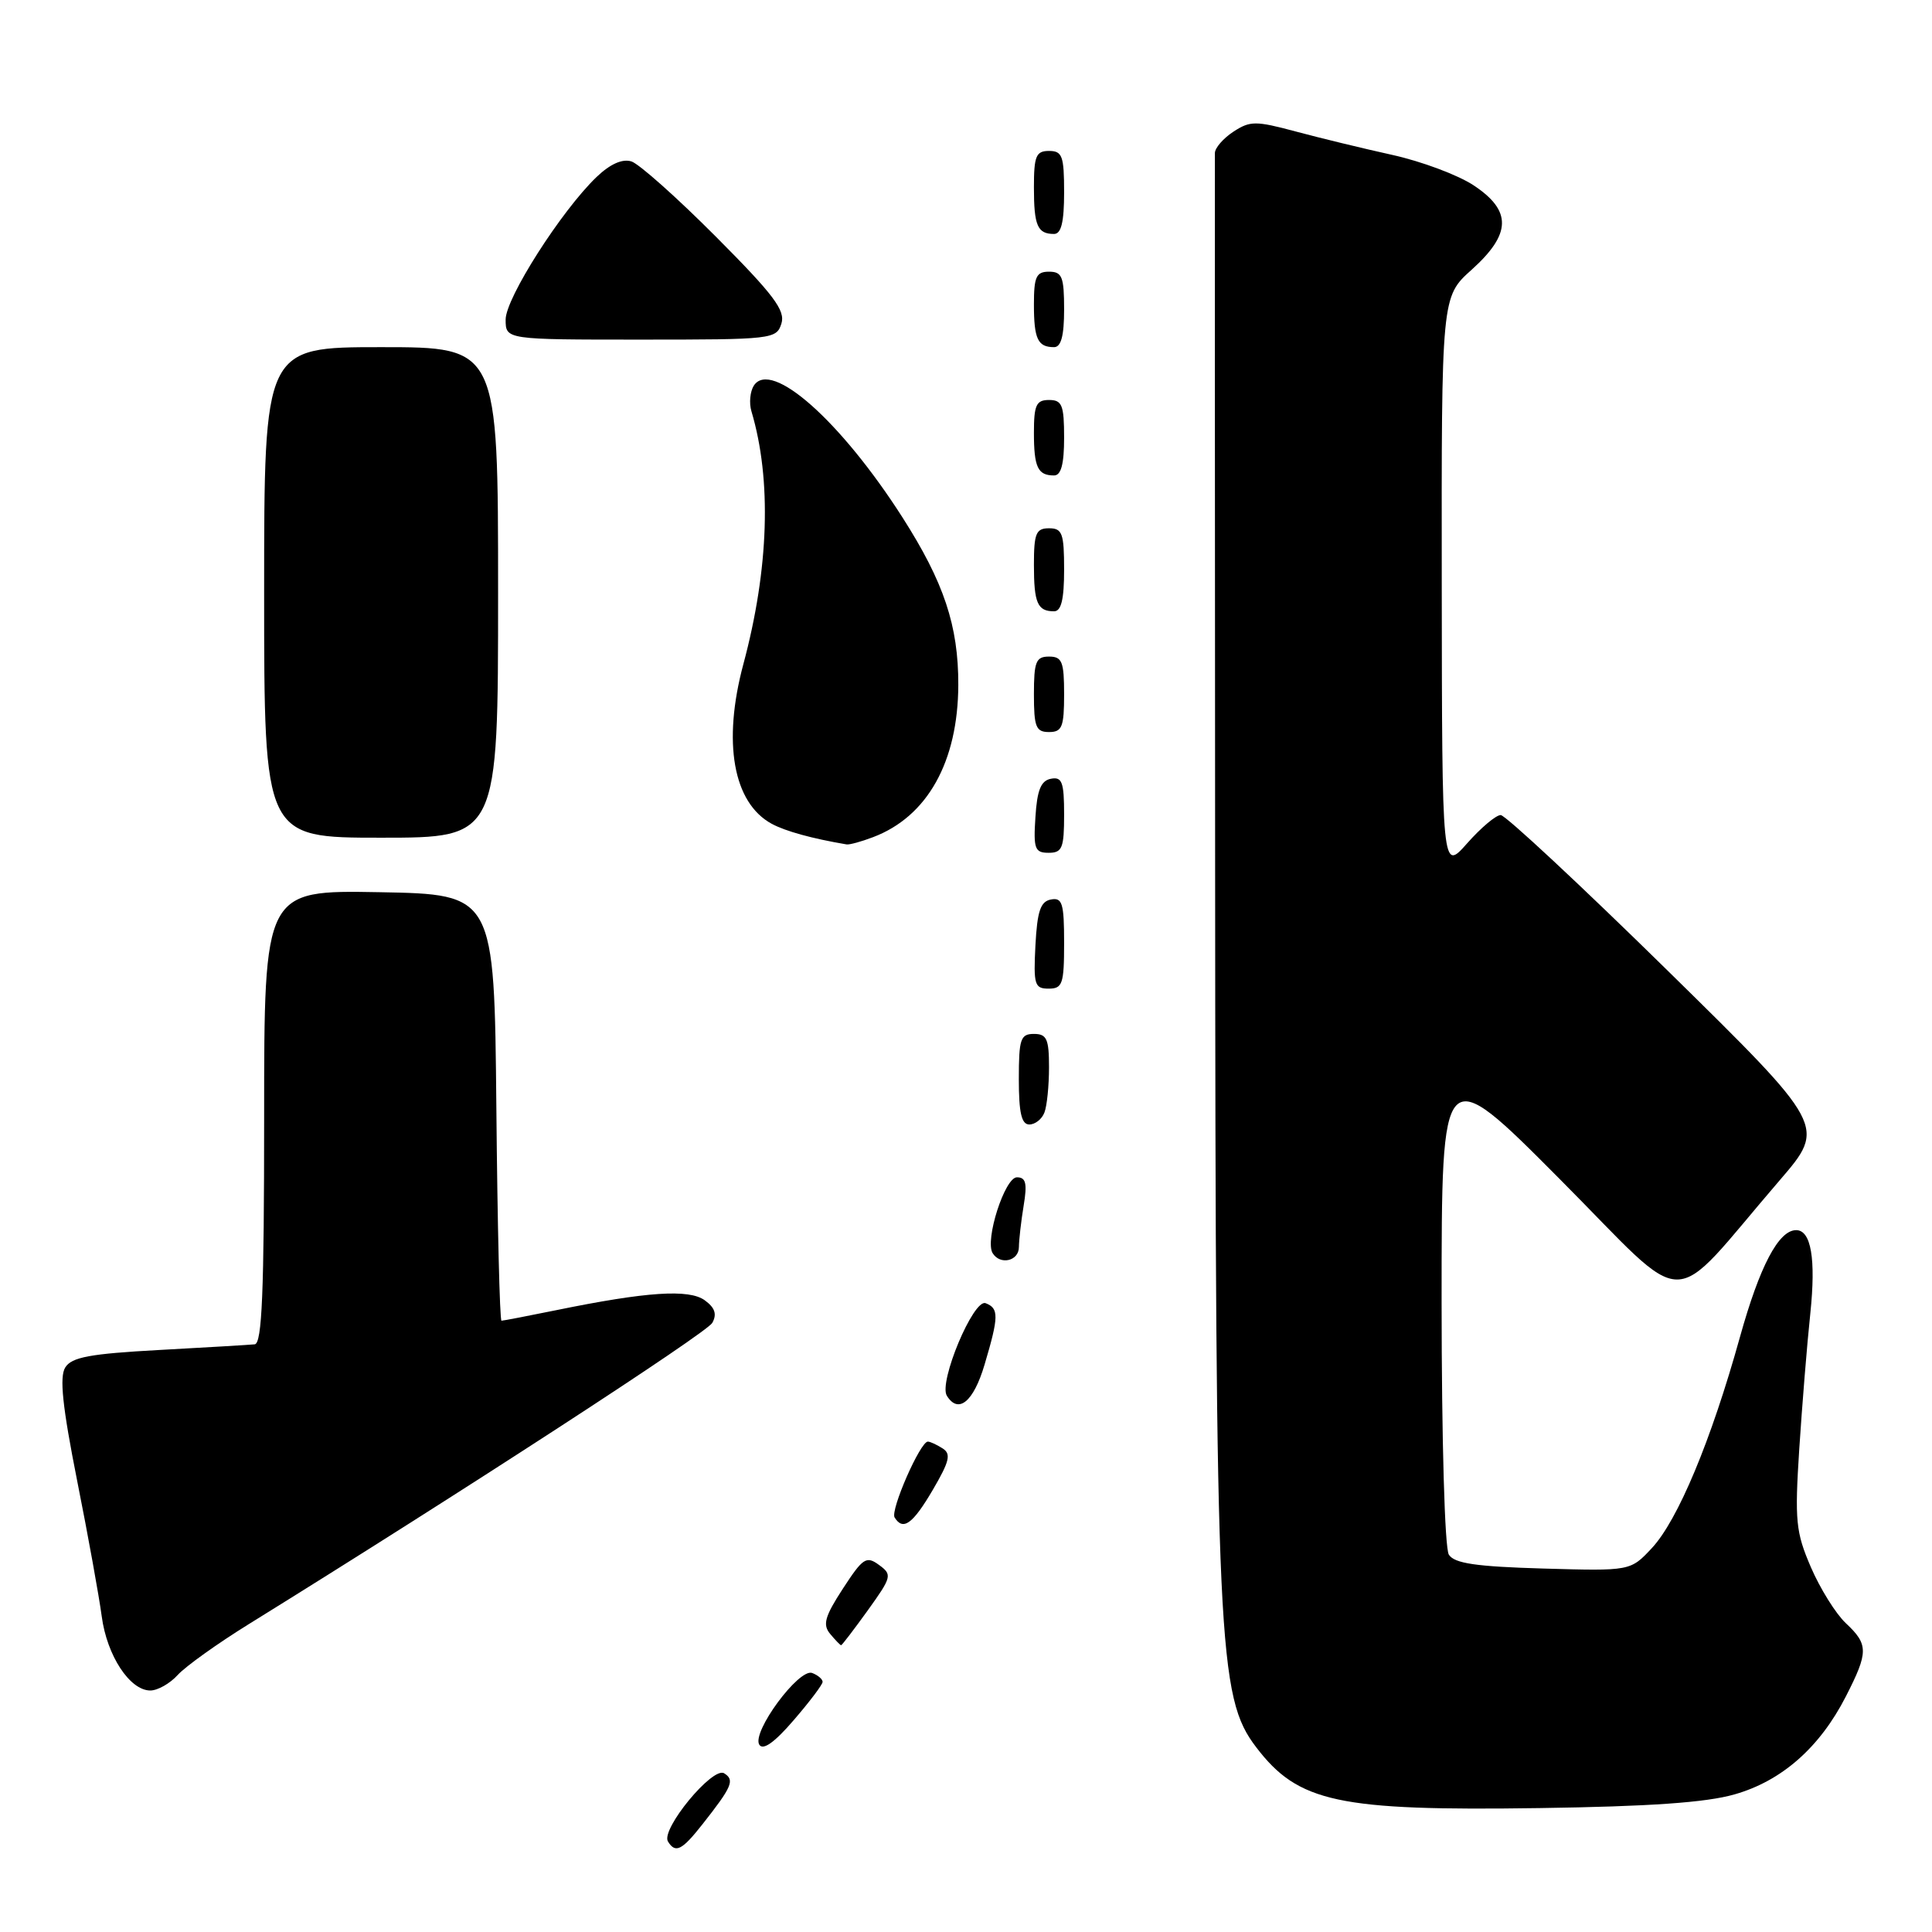 <?xml version="1.0" encoding="UTF-8" standalone="no"?>
<!DOCTYPE svg PUBLIC "-//W3C//DTD SVG 1.1//EN" "http://www.w3.org/Graphics/SVG/1.1/DTD/svg11.dtd" >
<svg xmlns="http://www.w3.org/2000/svg" xmlns:xlink="http://www.w3.org/1999/xlink" version="1.1" viewBox="0 0 256 256">
 <g >
 <path fill="currentColor"
d=" M 93.06 241.75 C 97.01 236.74 97.39 235.86 95.95 234.97 C 94.43 234.03 87.52 242.41 88.51 244.01 C 89.50 245.61 90.35 245.19 93.06 241.75 Z  M 229.82 237.77 C 236.09 235.99 241.13 231.55 244.59 224.78 C 247.59 218.91 247.59 217.90 244.58 215.08 C 243.25 213.83 241.17 210.49 239.95 207.66 C 237.95 203.02 237.80 201.52 238.41 192.01 C 238.79 186.23 239.44 178.12 239.88 174.00 C 240.63 166.81 239.98 163.00 238.00 163.00 C 235.68 163.00 233.17 167.76 230.55 177.17 C 226.73 190.90 222.32 201.44 218.88 205.13 C 216.04 208.17 216.04 208.17 204.48 207.84 C 195.56 207.58 192.71 207.16 191.98 206.00 C 191.43 205.14 191.03 190.89 191.02 172.50 C 191.02 140.50 191.02 140.50 206.66 156.22 C 224.33 173.97 220.70 173.95 235.84 156.37 C 241.97 149.24 241.97 149.24 220.98 128.62 C 209.43 117.28 199.47 108.00 198.85 108.00 C 198.22 108.00 196.22 109.69 194.40 111.75 C 191.08 115.50 191.08 115.50 191.04 77.41 C 191.00 39.33 191.00 39.33 195.00 35.74 C 200.28 30.99 200.35 27.92 195.25 24.55 C 193.19 23.19 188.35 21.38 184.50 20.53 C 180.65 19.68 174.88 18.28 171.68 17.42 C 166.38 16.00 165.65 16.00 163.43 17.45 C 162.09 18.33 160.99 19.60 160.98 20.27 C 160.96 20.95 160.98 63.57 161.01 115.00 C 161.07 218.24 161.38 224.88 166.46 231.53 C 172.03 238.83 177.31 239.97 204.00 239.58 C 218.54 239.37 226.05 238.85 229.82 237.77 Z  M 109.00 222.86 C 109.00 222.50 108.38 221.97 107.62 221.68 C 105.86 221.01 99.58 229.52 100.61 231.18 C 101.10 231.97 102.63 230.89 105.17 227.93 C 107.27 225.50 109.00 223.21 109.00 222.86 Z  M 23.55 221.94 C 24.58 220.81 28.81 217.78 32.96 215.21 C 61.17 197.73 93.62 176.64 94.38 175.29 C 95.02 174.14 94.74 173.28 93.39 172.30 C 91.31 170.78 85.70 171.15 73.68 173.61 C 69.94 174.37 66.68 175.00 66.45 175.00 C 66.22 175.00 65.91 162.29 65.77 146.75 C 65.50 118.50 65.50 118.50 50.25 118.22 C 35.00 117.95 35.00 117.95 35.00 147.97 C 35.00 171.26 34.72 178.03 33.75 178.13 C 33.06 178.20 27.37 178.54 21.10 178.88 C 11.93 179.38 9.50 179.83 8.65 181.19 C 7.86 182.44 8.27 186.35 10.22 196.19 C 11.68 203.51 13.14 211.61 13.48 214.18 C 14.17 219.38 17.20 224.00 19.92 224.00 C 20.89 224.00 22.53 223.07 23.55 221.94 Z  M 115.00 213.36 C 118.18 208.93 118.24 208.65 116.47 207.36 C 114.79 206.13 114.34 206.43 111.69 210.50 C 109.29 214.19 108.98 215.28 110.00 216.50 C 110.69 217.33 111.34 218.00 111.45 218.00 C 111.57 218.00 113.16 215.91 115.00 213.36 Z  M 123.61 197.40 C 125.82 193.62 126.05 192.65 124.90 191.92 C 124.13 191.43 123.25 191.02 122.95 191.02 C 121.95 190.99 117.95 200.11 118.54 201.07 C 119.66 202.88 120.94 201.95 123.61 197.40 Z  M 130.46 180.82 C 132.36 174.43 132.37 173.36 130.60 172.68 C 128.99 172.06 124.35 183.14 125.46 184.94 C 126.99 187.41 129.00 185.75 130.46 180.82 Z  M 135.01 165.25 C 135.02 164.29 135.30 161.81 135.64 159.75 C 136.13 156.80 135.94 156.00 134.75 156.00 C 133.14 156.00 130.47 164.33 131.53 166.05 C 132.53 167.67 135.00 167.10 135.01 165.25 Z  M 138.39 147.42 C 138.73 146.55 139.00 143.85 139.00 141.42 C 139.00 137.67 138.70 137.00 137.00 137.00 C 135.22 137.00 135.00 137.67 135.00 143.00 C 135.00 147.46 135.36 149.00 136.39 149.00 C 137.16 149.00 138.06 148.29 138.39 147.42 Z  M 141.00 124.93 C 141.00 119.68 140.76 118.90 139.25 119.19 C 137.87 119.45 137.44 120.73 137.20 125.26 C 136.93 130.48 137.09 131.00 138.95 131.00 C 140.79 131.00 141.00 130.38 141.00 124.93 Z  M 141.00 107.93 C 141.00 103.64 140.73 102.90 139.25 103.19 C 137.93 103.44 137.42 104.69 137.20 108.26 C 136.92 112.47 137.12 113.00 138.95 113.00 C 140.75 113.00 141.00 112.38 141.00 107.93 Z  M 115.68 110.93 C 122.88 108.21 126.94 100.95 126.98 90.76 C 127.00 82.92 125.08 77.16 119.57 68.54 C 111.40 55.77 102.18 47.59 99.89 51.09 C 99.39 51.87 99.24 53.40 99.57 54.50 C 102.27 63.56 101.89 75.38 98.50 88.00 C 95.72 98.36 97.14 106.38 102.26 109.16 C 104.10 110.15 107.59 111.11 112.18 111.89 C 112.56 111.95 114.14 111.52 115.68 110.93 Z  M 66.00 78.50 C 66.00 46.00 66.00 46.00 50.50 46.00 C 35.00 46.00 35.00 46.00 35.00 78.50 C 35.00 111.00 35.00 111.00 50.50 111.00 C 66.00 111.00 66.00 111.00 66.00 78.50 Z  M 141.00 92.00 C 141.00 87.67 140.73 87.00 139.00 87.00 C 137.27 87.00 137.00 87.67 137.00 92.00 C 137.00 96.33 137.27 97.00 139.00 97.00 C 140.73 97.00 141.00 96.33 141.00 92.00 Z  M 141.00 75.50 C 141.00 70.67 140.76 70.00 139.00 70.00 C 137.28 70.00 137.00 70.67 137.00 74.83 C 137.00 79.91 137.47 81.00 139.67 81.00 C 140.62 81.00 141.00 79.42 141.00 75.50 Z  M 141.00 58.00 C 141.00 53.67 140.73 53.00 139.00 53.00 C 137.31 53.00 137.00 53.67 137.00 57.33 C 137.00 61.92 137.51 63.00 139.67 63.00 C 140.60 63.00 141.00 61.50 141.00 58.00 Z  M 141.00 41.00 C 141.00 36.67 140.73 36.00 139.00 36.00 C 137.31 36.00 137.00 36.67 137.00 40.33 C 137.00 44.92 137.51 46.00 139.67 46.00 C 140.60 46.00 141.00 44.50 141.00 41.00 Z  M 103.54 42.88 C 104.09 41.14 102.53 39.06 94.87 31.37 C 89.73 26.21 84.69 21.72 83.67 21.39 C 82.46 21.01 80.85 21.73 79.05 23.45 C 74.39 27.92 67.00 39.50 67.00 42.34 C 67.00 45.00 67.00 45.00 84.93 45.00 C 102.34 45.00 102.89 44.94 103.54 42.88 Z  M 141.00 25.50 C 141.00 20.67 140.76 20.00 139.00 20.00 C 137.28 20.00 137.00 20.67 137.00 24.83 C 137.00 29.91 137.47 31.00 139.67 31.00 C 140.62 31.00 141.00 29.42 141.00 25.50 Z "/>
</g>
</svg>